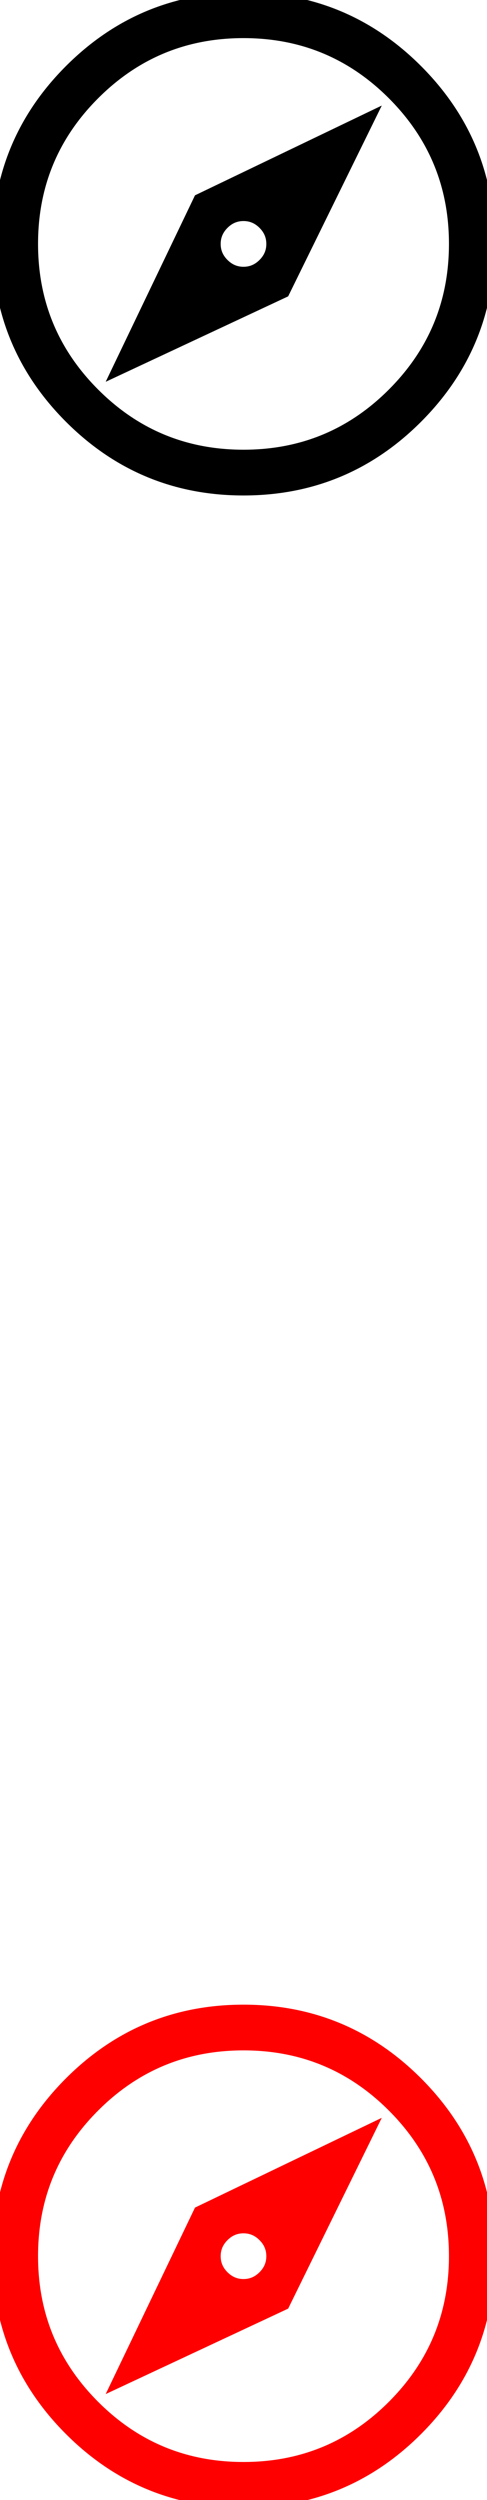 <!-- Generated by IcoMoon.io -->
<svg version="1.1" xmlns="http://www.w3.org/2000/svg" width="32" height="164" viewBox="0 0 32 164">
<title>C</title>
<path stroke="black" fill="black" d="M16 0q-6.625 0-11.313 4.688t-4.688 11.313 4.688 11.313 11.313 4.688 11.313-4.688 4.688-11.313-4.688-11.313-11.313-4.688zM16 30q-5.813 0-9.906-4.094t-4.094-9.906 4.094-9.906 9.906-4.094 9.906 4.094 4.094 9.906-4.094 9.906-9.906 4.094zM8 24l10.563-4.938 5.438-11.063-10.813 5.188zM16 14q0.813 0 1.406 0.594t0.594 1.406-0.594 1.406-1.406 0.594-1.406-0.594-0.594-1.406 0.594-1.406 1.406-0.594z"></path>
<path stroke="red" fill="red" d="M16 132q-6.625 0-11.313 4.688t-4.688 11.313 4.688 11.313 11.313 4.688 11.313-4.688 4.688-11.313-4.688-11.313-11.313-4.688zM16 162q-5.813 0-9.906-4.094t-4.094-9.906 4.094-9.906 9.906-4.094 9.906 4.094 4.094 9.906-4.094 9.906-9.906 4.094zM8 156l10.563-4.938 5.438-11.063-10.813 5.188zM16 146q0.813 0 1.406 0.594t0.594 1.406-0.594 1.406-1.406 0.594-1.406-0.594-0.594-1.406 0.594-1.406 1.406-0.594z"></path>
</svg>

